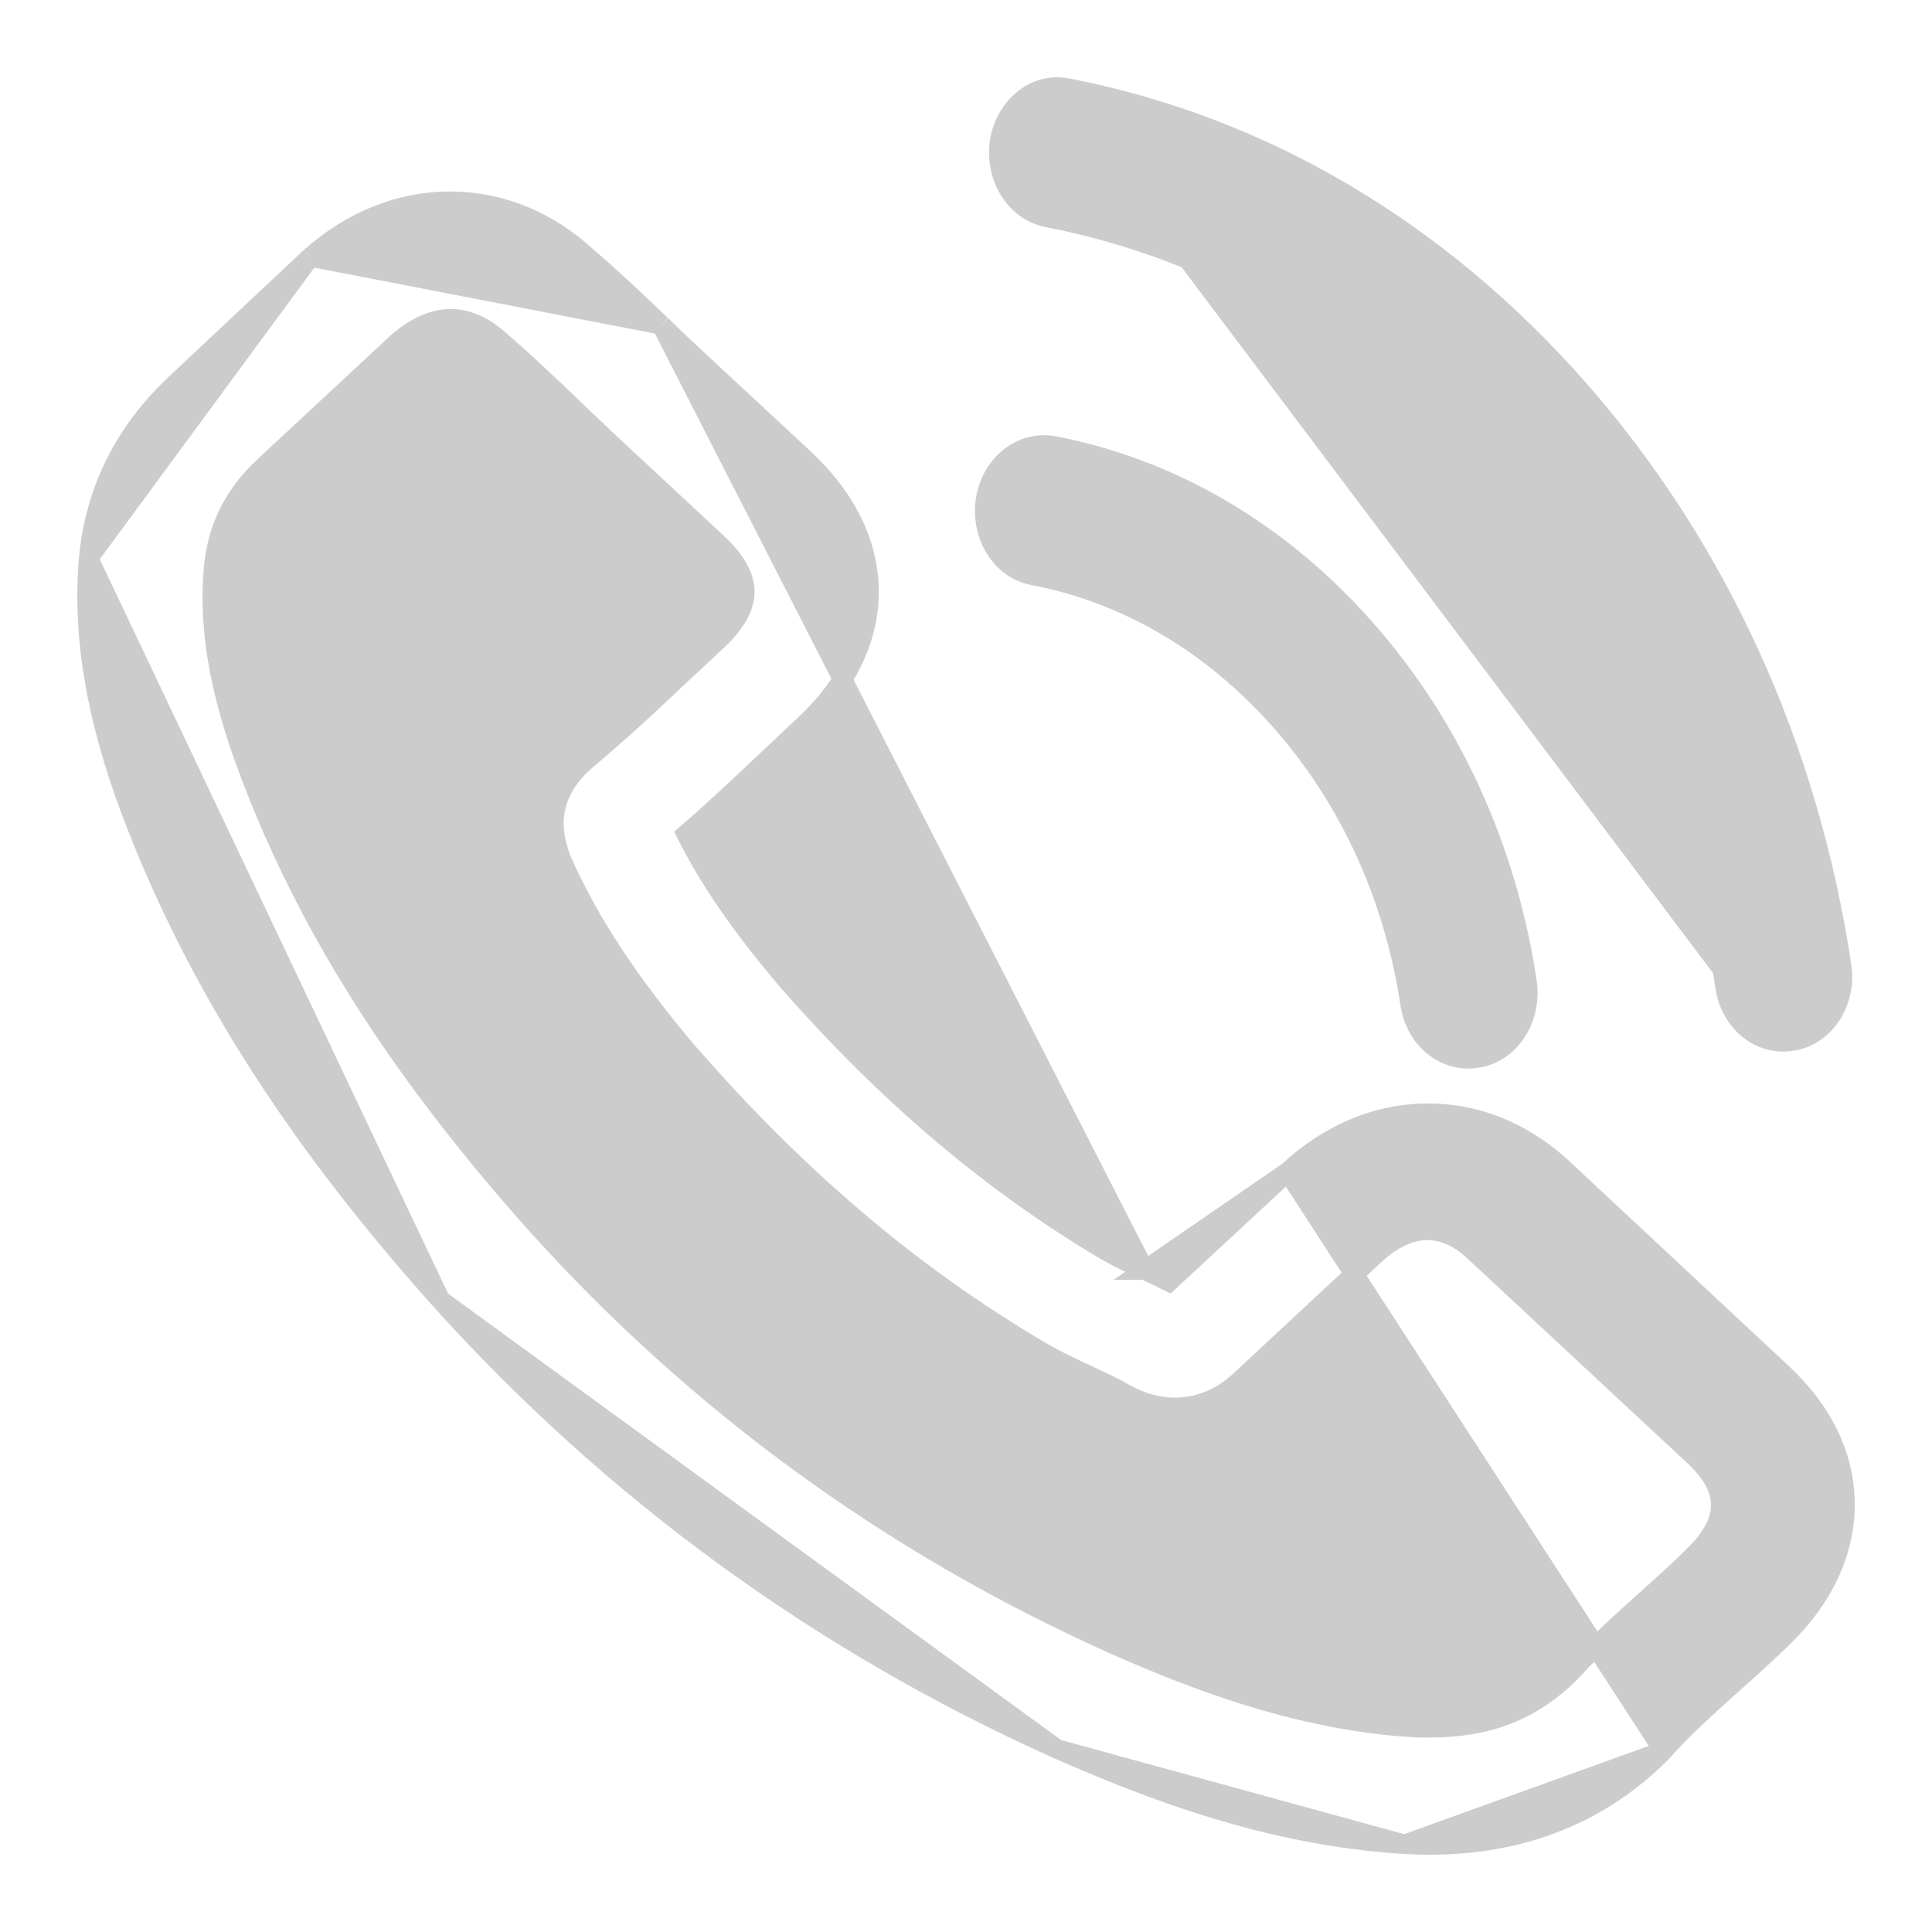 <svg width="20" height="20" viewBox="0 0 20 20" fill="none" xmlns="http://www.w3.org/2000/svg">
<path d="M11.849 13.149L11.85 13.149C11.884 13.165 11.918 13.182 11.953 13.198C12.001 13.222 12.051 13.245 12.101 13.27L13.33 12.13L11.849 13.149ZM11.849 13.149C11.702 13.081 11.569 13.018 11.456 12.953C10.268 12.251 9.187 11.336 8.148 10.149C7.669 9.585 7.342 9.11 7.103 8.634C7.383 8.393 7.646 8.145 7.9 7.905C7.929 7.878 7.958 7.85 7.987 7.823C8.044 7.77 8.101 7.716 8.157 7.663L8.157 7.663L8.157 7.662C8.214 7.609 8.27 7.555 8.327 7.503C8.768 7.093 8.997 6.614 8.997 6.126C8.997 5.639 8.768 5.16 8.327 4.749L7.221 3.721C7.095 3.604 6.967 3.484 6.847 3.365L6.847 3.365M11.849 13.149L6.847 3.365M6.847 3.365L6.845 3.364M6.847 3.365L6.845 3.364M6.845 3.364C6.603 3.131 6.346 2.888 6.081 2.661C5.672 2.284 5.179 2.082 4.658 2.082C4.137 2.082 3.636 2.285 3.214 2.661L3.214 2.661M6.845 3.364L3.214 2.661M3.214 2.661L3.213 2.662M3.214 2.661L3.213 2.662M3.213 2.662L3.205 2.67L3.204 2.67M3.213 2.662L3.204 2.67M3.204 2.67L1.827 3.962C1.827 3.962 1.827 3.962 1.827 3.962C1.292 4.46 0.984 5.07 0.917 5.778H0.917M3.204 2.67L0.917 5.778M0.917 5.778L0.917 5.778M0.917 5.778L0.917 5.778M0.917 5.778C0.818 6.903 1.174 7.946 1.442 8.62C2.104 10.279 3.091 11.815 4.559 13.457L4.559 13.457M0.917 5.778L4.559 13.457M4.559 13.457C6.343 15.438 8.489 17.002 10.939 18.104L10.94 18.104M4.559 13.457L10.94 18.104M10.94 18.104C11.874 18.516 13.131 19.008 14.539 19.092L14.54 19.092M10.94 18.104L14.54 19.092M14.54 19.092C14.625 19.096 14.716 19.1 14.8 19.1C15.76 19.1 16.572 18.778 17.208 18.136L17.218 18.126M14.54 19.092L17.218 18.126M17.218 18.126L17.219 18.123M17.218 18.126L17.219 18.123M17.219 18.123C17.221 18.122 17.222 18.121 17.223 18.119C17.226 18.116 17.229 18.112 17.233 18.108C17.422 17.895 17.64 17.699 17.873 17.489C17.892 17.473 17.91 17.456 17.928 17.439C18.103 17.285 18.282 17.122 18.458 16.951C18.874 16.548 19.1 16.071 19.1 15.575C19.1 15.075 18.87 14.602 18.444 14.21C18.444 14.21 18.444 14.21 18.444 14.209L16.222 12.135C16.222 12.135 16.222 12.135 16.222 12.135C15.812 11.738 15.314 11.523 14.784 11.523C14.257 11.523 13.756 11.735 13.33 12.13L17.219 18.123ZM17.134 16.476C17.104 16.503 17.073 16.531 17.042 16.559C16.779 16.793 16.509 17.04 16.255 17.318C15.866 17.704 15.411 17.887 14.804 17.887C14.742 17.887 14.681 17.887 14.624 17.883L14.623 17.883C13.439 17.812 12.335 17.382 11.499 17.01C9.219 15.983 7.218 14.526 5.555 12.679C4.179 11.137 3.263 9.715 2.657 8.192L2.657 8.191C2.284 7.262 2.151 6.548 2.21 5.879C2.248 5.464 2.418 5.121 2.737 4.824L4.117 3.541C4.303 3.379 4.491 3.299 4.666 3.299C4.884 3.299 5.067 3.422 5.189 3.536L5.201 3.547L5.201 3.547L5.204 3.549C5.449 3.762 5.682 3.983 5.929 4.22L5.929 4.22C5.992 4.281 6.056 4.342 6.121 4.402L6.122 4.404C6.186 4.464 6.25 4.525 6.314 4.586L6.314 4.586L6.315 4.587L7.421 5.616C7.626 5.807 7.711 5.974 7.711 6.126C7.711 6.278 7.626 6.446 7.421 6.637C7.381 6.674 7.341 6.711 7.303 6.748C7.226 6.82 7.151 6.89 7.074 6.96L7.074 6.96L7.072 6.962C6.732 7.285 6.41 7.585 6.06 7.877L6.06 7.877L6.057 7.88C6.057 7.88 6.057 7.88 6.057 7.88L6.054 7.881L6.05 7.885C6.046 7.888 6.037 7.895 6.029 7.906C5.844 8.08 5.762 8.259 5.741 8.429C5.72 8.598 5.76 8.748 5.799 8.86L5.799 8.86L5.799 8.861L5.805 8.878L5.811 8.895L5.811 8.895L5.814 8.902C6.107 9.561 6.518 10.18 7.137 10.912L7.137 10.912L7.146 10.92L7.146 10.92C8.269 12.207 9.454 13.211 10.764 13.981C10.934 14.082 11.108 14.162 11.268 14.237L11.27 14.238C11.417 14.306 11.551 14.368 11.664 14.434L11.663 14.434L11.671 14.438C11.675 14.439 11.679 14.441 11.688 14.447C11.695 14.451 11.707 14.458 11.72 14.464C11.869 14.534 12.013 14.568 12.163 14.568C12.539 14.568 12.774 14.349 12.846 14.282L12.847 14.281L14.232 12.992C14.364 12.869 14.559 12.737 14.775 12.737C14.988 12.737 15.17 12.862 15.287 12.982L15.287 12.982L15.291 12.985L15.299 12.992L17.53 15.068L17.531 15.069C17.728 15.25 17.812 15.421 17.812 15.579C17.812 15.736 17.732 15.907 17.543 16.093C17.536 16.098 17.529 16.104 17.522 16.112C17.521 16.113 17.52 16.115 17.519 16.117C17.395 16.24 17.269 16.354 17.134 16.476Z" fill="#CCCCCC" stroke="#CCCCCC" stroke-width="0.2"/>
<path d="M15.303 10.953L15.303 10.953L15.307 10.952C15.652 10.888 15.861 10.527 15.809 10.167L15.809 10.166C15.601 8.781 15.024 7.517 14.14 6.514C13.257 5.511 12.14 4.852 10.912 4.615L10.912 4.615L10.911 4.615C10.564 4.551 10.258 4.813 10.202 5.172C10.146 5.527 10.35 5.894 10.696 5.958C11.668 6.144 12.552 6.666 13.261 7.47C13.969 8.274 14.429 9.282 14.597 10.394C14.645 10.72 14.897 10.962 15.201 10.962C15.236 10.962 15.268 10.958 15.293 10.954C15.297 10.954 15.3 10.953 15.303 10.953Z" fill="#CCCCCC" stroke="#CCCCCC" stroke-width="0.2"/>
<path d="M17.857 10.217C17.905 10.543 18.157 10.786 18.461 10.786C18.496 10.786 18.527 10.781 18.553 10.777C18.556 10.777 18.559 10.777 18.562 10.776L18.562 10.776L18.565 10.776C18.907 10.717 19.121 10.355 19.065 9.998C18.724 7.729 17.782 5.663 16.333 4.017C14.883 2.372 13.06 1.299 11.053 0.911C10.707 0.841 10.402 1.111 10.346 1.468L10.346 1.468L10.346 1.469C10.294 1.83 10.504 2.186 10.847 2.254L10.847 2.254L10.848 2.254C12.595 2.59 14.19 3.531 15.461 4.969C16.731 6.411 17.559 8.226 17.857 10.217ZM17.857 10.217C17.857 10.217 17.857 10.217 17.857 10.217L17.956 10.203M17.857 10.217C17.857 10.217 17.857 10.217 17.857 10.217L17.956 10.203M17.956 10.203C17.998 10.487 18.214 10.686 18.461 10.686C18.488 10.686 18.513 10.682 18.539 10.678C18.542 10.678 18.545 10.678 18.548 10.677C18.826 10.63 19.016 10.328 18.966 10.013C18.628 7.762 17.694 5.714 16.258 4.084C14.822 2.454 13.017 1.393 11.034 1.009L17.956 10.203Z" fill="#CCCCCC" stroke="#CCCCCC" stroke-width="0.2"/>
</svg>

